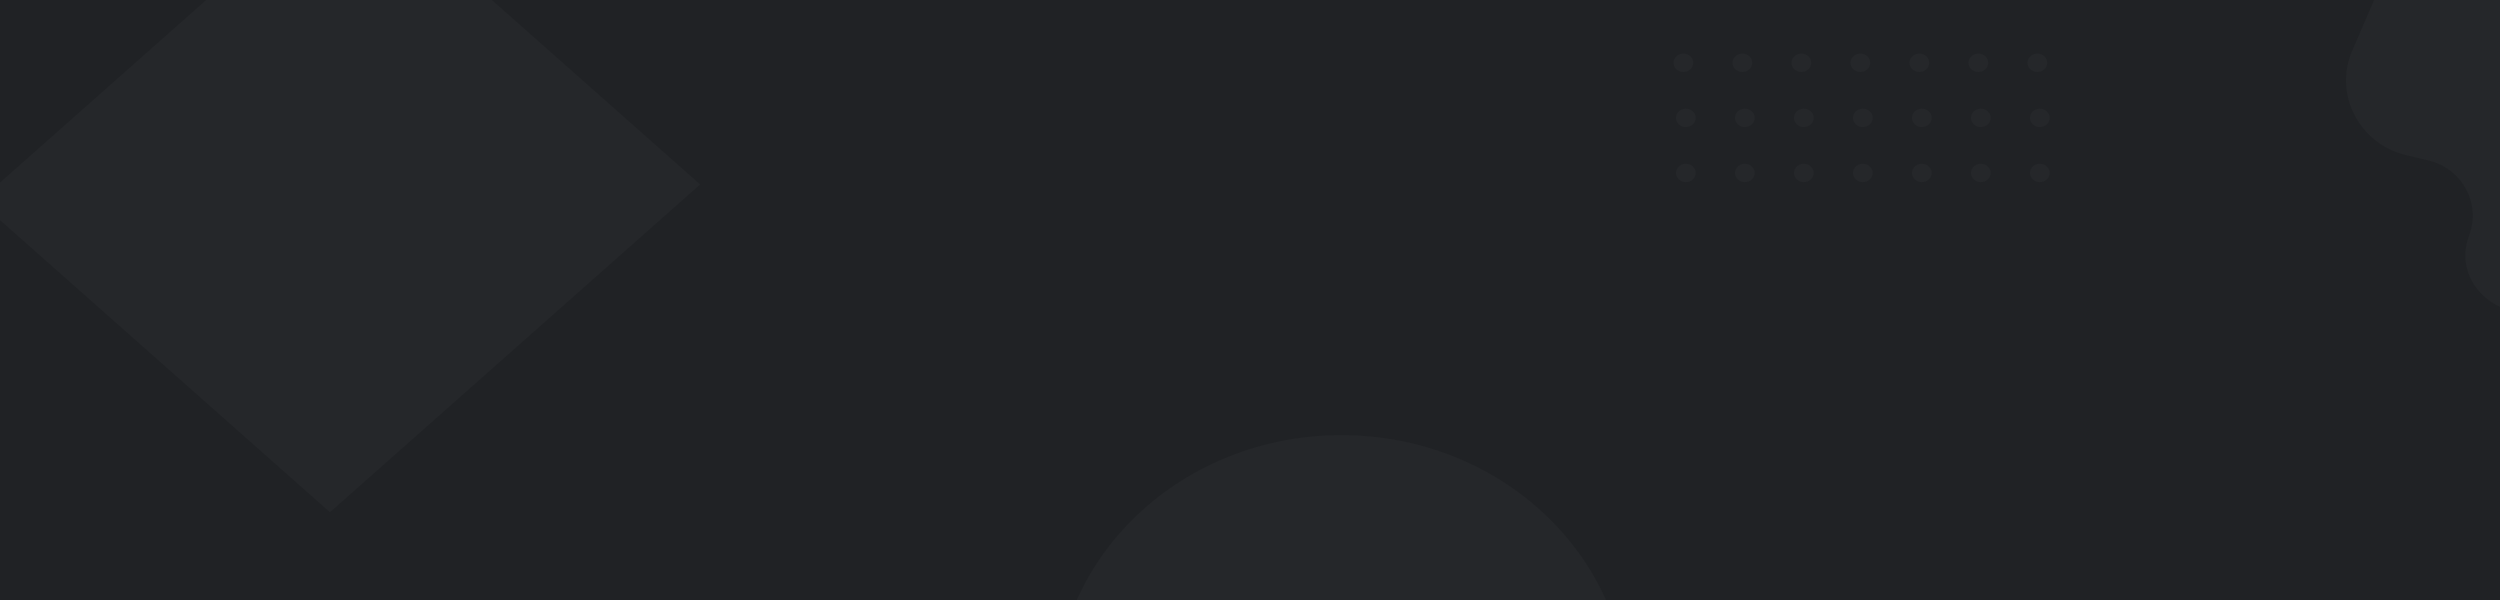 <svg fill="none" height="96" viewBox="0 0 400 96" width="400" xmlns="http://www.w3.org/2000/svg" xmlns:xlink="http://www.w3.org/1999/xlink"><clipPath id="a"><path d="m0 0h400v96h-400z"/></clipPath><path d="m0 0h400v96h-400z" fill="#202225"/><g clip-path="url(#a)" clip-rule="evenodd" fill="#fff" fill-rule="evenodd" opacity=".05"><path d="m55.844-20.23 56.176 49.742-59.227 52.443-56.176-49.742z" opacity=".5"/><path d="m214.619 155.172c25.305 0 45.818-19.15 45.818-42.774 0-23.623-20.513-42.774-45.818-42.774s-45.819 19.151-45.819 42.774c0 23.624 20.514 42.774 45.819 42.774z" opacity=".5"/><path d="m297.66 11.518c.869 0 1.573-.657 1.573-1.469 0-.811-.704-1.469-1.573-1.469s-1.573.658-1.573 1.469c0 .811.704 1.469 1.573 1.469z" opacity=".5"/><path d="m288.221 11.518c.869 0 1.573-.657 1.573-1.469 0-.811-.704-1.469-1.573-1.469s-1.573.658-1.573 1.469c0 .811.704 1.469 1.573 1.469z" opacity=".5"/><path d="m278.782 11.518c.868 0 1.573-.657 1.573-1.469 0-.811-.705-1.469-1.573-1.469-.869 0-1.574.658-1.574 1.469 0 .811.705 1.469 1.574 1.469z" opacity=".5"/><path d="m269.343 11.518c.869 0 1.573-.657 1.573-1.469 0-.811-.704-1.469-1.573-1.469s-1.573.658-1.573 1.469c0 .811.704 1.469 1.573 1.469z" opacity=".5"/><path d="m307.099 11.518c.868 0 1.573-.657 1.573-1.469 0-.811-.705-1.469-1.573-1.469-.869 0-1.574.658-1.574 1.469 0 .811.705 1.469 1.574 1.469z" opacity=".5"/><path d="m316.538 11.518c.868 0 1.573-.657 1.573-1.469 0-.811-.705-1.469-1.573-1.469-.869 0-1.574.658-1.574 1.469 0 .811.705 1.469 1.574 1.469z" opacity=".5"/><path d="m325.977 11.518c.869 0 1.573-.657 1.573-1.469 0-.811-.704-1.469-1.573-1.469s-1.573.658-1.573 1.469c0 .811.704 1.469 1.573 1.469z" opacity=".5"/><path d="m298.053 20.329c.869 0 1.574-.657 1.574-1.469s-.705-1.469-1.574-1.469c-.868 0-1.573.657-1.573 1.469s.705 1.469 1.573 1.469z" opacity=".5"/><path d="m288.614 20.329c.869 0 1.573-.657 1.573-1.469s-.704-1.469-1.573-1.469-1.573.657-1.573 1.469.704 1.469 1.573 1.469z" opacity=".5"/><path d="m279.175 20.329c.869 0 1.573-.657 1.573-1.469s-.704-1.469-1.573-1.469-1.573.657-1.573 1.469.704 1.469 1.573 1.469z" opacity=".5"/><path d="m269.736 20.329c.869 0 1.573-.657 1.573-1.469s-.704-1.469-1.573-1.469-1.573.657-1.573 1.469.704 1.469 1.573 1.469z" opacity=".5"/><path d="m307.493 20.329c.868 0 1.573-.657 1.573-1.469s-.705-1.469-1.573-1.469c-.869 0-1.574.657-1.574 1.469s.705 1.469 1.574 1.469z" opacity=".5"/><path d="m316.932 20.329c.868 0 1.573-.657 1.573-1.469s-.705-1.469-1.573-1.469c-.869 0-1.574.657-1.574 1.469s.705 1.469 1.574 1.469z" opacity=".5"/><path d="m326.371 20.329c.868 0 1.573-.657 1.573-1.469s-.705-1.469-1.573-1.469c-.869 0-1.574.657-1.574 1.469s.705 1.469 1.574 1.469z" opacity=".5"/><path d="m298.053 29.141c.869 0 1.574-.657 1.574-1.469s-.705-1.469-1.574-1.469c-.868 0-1.573.657-1.573 1.469s.705 1.469 1.573 1.469z" opacity=".5"/><path d="m288.614 29.141c.869 0 1.573-.657 1.573-1.469s-.704-1.469-1.573-1.469-1.573.657-1.573 1.469.704 1.469 1.573 1.469z" opacity=".5"/><path d="m279.175 29.141c.869 0 1.573-.657 1.573-1.469s-.704-1.469-1.573-1.469-1.573.657-1.573 1.469.704 1.469 1.573 1.469z" opacity=".5"/><path d="m269.736 29.141c.869 0 1.573-.657 1.573-1.469s-.704-1.469-1.573-1.469-1.573.657-1.573 1.469.704 1.469 1.573 1.469z" opacity=".5"/><path d="m307.493 29.141c.868 0 1.573-.657 1.573-1.469s-.705-1.469-1.573-1.469c-.869 0-1.574.657-1.574 1.469s.705 1.469 1.574 1.469z" opacity=".5"/><path d="m316.932 29.141c.868 0 1.573-.657 1.573-1.469s-.705-1.469-1.573-1.469c-.869 0-1.574.657-1.574 1.469s.705 1.469 1.574 1.469z" opacity=".5"/><path d="m326.371 29.141c.868 0 1.573-.657 1.573-1.469s-.705-1.469-1.573-1.469c-.869 0-1.574.657-1.574 1.469s.705 1.469 1.574 1.469z" opacity=".5"/><path d="m363.866-60.702c-7.187-1.708-9.249-10.817-3.441-15.204l15.477-11.691 37.805 132.26-4.449 3.361c-7.263 5.486-17.411-1.944-14.186-10.386 1.932-5.058-1.135-10.688-6.519-11.967l-3.585-.852c-7.484-1.778-11.61-9.74-8.629-16.651l3.531-8.186c3.395-7.871-1.304-16.938-9.828-18.964-6.137-1.458-9.52-7.987-7.076-13.654l7.016-16.265c2.113-4.899-.811-10.542-6.116-11.802z" opacity=".5"/></g></svg>